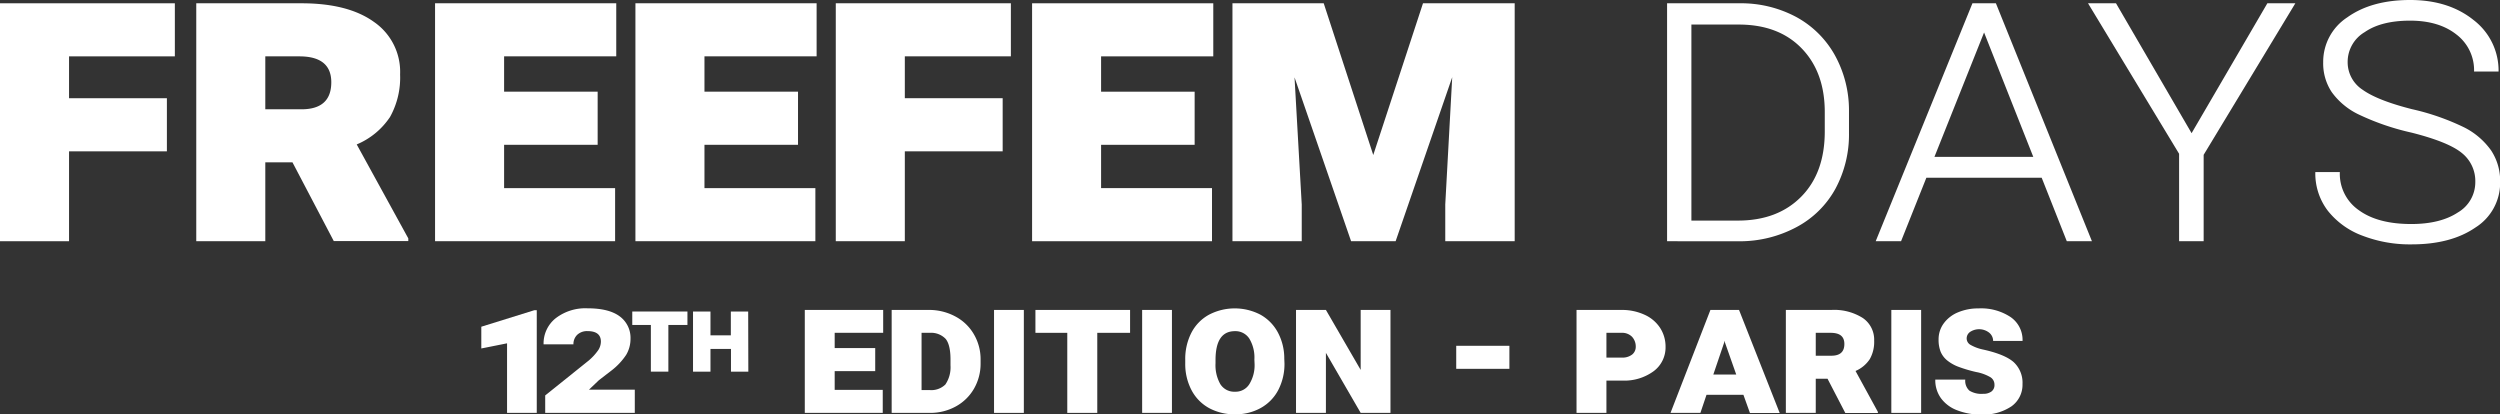 <svg xmlns="http://www.w3.org/2000/svg" viewBox="0 0 524.3 86.89"><rect x="0" y="0" width="524.3" height="86.89" fill="#333333" stroke="none"/><defs><style>.cls-1{fill:#fff;}</style></defs><title>Asset 4</title><g id="Layer_2" data-name="Layer 2"><g id="Calque_1" data-name="Calque 1"><path class="cls-1" d="M35,31.74H14.48V50.59H0V.69H36.67V11.82H14.48V20.6H35Z"/><path class="cls-1" d="M61.34,34.05h-5.7V50.59H41.16V.69H63.22Q73,.69,78.43,4.6a12.7,12.7,0,0,1,5.48,11,17,17,0,0,1-2.1,8.91,15.59,15.59,0,0,1-7,5.78L85.63,50v.56H70Zm-5.7-11.13h7.58q6.25,0,6.26-5.66,0-5.43-6.68-5.44H55.64Z"/><path class="cls-1" d="M125.34,30.37H105.72v9.08H129V50.59H91.24V.69h38V11.82H105.72v7.41h19.62Z"/><path class="cls-1" d="M167.36,30.37H147.74v9.08H171V50.59H133.26V.69h38V11.82H147.74v7.41h19.62Z"/><path class="cls-1" d="M210.28,31.74H189.76V50.59H175.28V.69H212V11.82H189.76V20.6h20.52Z"/><path class="cls-1" d="M250.54,30.37H230.92v9.08h23.26V50.59H216.45V.69h38V11.82H230.92v7.41h19.62Z"/><path class="cls-1" d="M277.61.69,288,32.51,298.43.69h19.23v49.9H303.1V42.88l1.46-26.69-11.87,34.4h-9.34L271.49,16.23,273,42.88v7.71H258.47V.69Z"/><path class="cls-1" d="M349.62,50.59V.69h15.16a24.53,24.53,0,0,1,11.83,2.82,20.43,20.43,0,0,1,8.16,8,23.87,23.87,0,0,1,3,11.63V27.8a24,24,0,0,1-2.85,11.8,20,20,0,0,1-8.1,8,25.19,25.19,0,0,1-12,3Zm5.1-45.45V46.26h9.76q8.31,0,13.26-5t4.95-13.7V23.5q0-8.35-4.84-13.35t-13.2-5Z"/><path class="cls-1" d="M428.18,37.27H404l-5.31,13.32h-5.32L413.66.69h4.92l20.14,49.9h-5.27ZM405.69,32.9h20.73L416.1,6.81Z"/><path class="cls-1" d="M459.62,27.93,475.51.69h5.87L462.15,32.47V50.59H457V32.25L437.9.69h5.87Z"/><path class="cls-1" d="M519.12,38.21a7.53,7.53,0,0,0-2.83-6.13q-2.82-2.31-10.52-4.26a52.16,52.16,0,0,1-11.33-3.92A14.91,14.91,0,0,1,489,19.3a10.87,10.87,0,0,1-1.78-6.24,11.14,11.14,0,0,1,5.05-9.42Q497.36,0,505.45,0t13.33,4.22A13.34,13.34,0,0,1,524,15h-5.14a9.39,9.39,0,0,0-3.69-7.76q-3.68-2.91-9.72-2.91t-9.51,2.4A7.25,7.25,0,0,0,492.35,13a6.88,6.88,0,0,0,3.12,5.81q3.13,2.25,10.39,4.09a49.85,49.85,0,0,1,11,3.85,15.41,15.41,0,0,1,5.59,4.82,11.56,11.56,0,0,1,1.88,6.58,11.06,11.06,0,0,1-5.16,9.55q-5.16,3.56-13.43,3.55a27.71,27.71,0,0,1-10.28-1.82,16.62,16.62,0,0,1-7.26-5.22,12.86,12.86,0,0,1-2.63-8.12h5.14a9.27,9.27,0,0,0,4,8q4,2.9,11,2.89,6.07,0,9.75-2.42A7.33,7.33,0,0,0,519.12,38.21Z"/><path class="cls-1" d="M112.57,86.59h-6.23V72l-5.4,1.08V68.52l11.11-3.46h.52Z"/><path class="cls-1" d="M133.13,86.59H114.34V82.93l9.15-7.34a11.47,11.47,0,0,0,2-2.2,3.35,3.35,0,0,0,.53-1.74c0-1.47-.94-2.21-2.82-2.21a3,3,0,0,0-2.14.77,2.7,2.7,0,0,0-.8,2H114a6.75,6.75,0,0,1,2.54-5.47,10.2,10.2,0,0,1,6.69-2.08q4.48,0,6.74,1.69a5.58,5.58,0,0,1,2.26,4.71,6.52,6.52,0,0,1-.91,3.36,13.67,13.67,0,0,1-3.1,3.3l-2.6,2-2.1,2h9.61Z"/><path class="cls-1" d="M144.17,68.15h-4v9.79h-3.67V68.15H132.6V65.33h11.57Z"/><path class="cls-1" d="M156.94,77.94H153.3V73.18H149v4.76h-3.66V65.33H149v5h4.27v-5h3.64Z"/><path class="cls-1" d="M183.55,77.83h-8.5v3.93h10.08v4.83H168.78V65h16.44V69.8H175.05V73h8.5Z"/><path class="cls-1" d="M187,86.59V65h7.74a11.57,11.57,0,0,1,5.58,1.35,9.76,9.76,0,0,1,3.92,3.75,10.34,10.34,0,0,1,1.41,5.33v.76a10.49,10.49,0,0,1-1.37,5.3,9.86,9.86,0,0,1-3.83,3.75A11.07,11.07,0,0,1,195,86.59Zm6.27-16.79v12h1.65a4.21,4.21,0,0,0,3.34-1.16,6.41,6.41,0,0,0,1.08-4V75.37c0-2-.34-3.45-1-4.28A4.21,4.21,0,0,0,195,69.8Z"/><path class="cls-1" d="M214.72,86.59h-6.25V65h6.25Z"/><path class="cls-1" d="M237,69.8h-6.88V86.59h-6.29V69.8h-6.68V65H237Z"/><path class="cls-1" d="M245.78,86.59h-6.25V65h6.25Z"/><path class="cls-1" d="M269.38,76.16a11.81,11.81,0,0,1-1.3,5.63,9.15,9.15,0,0,1-3.69,3.78A10.84,10.84,0,0,1,259,86.89a11.17,11.17,0,0,1-5.42-1.3,9.1,9.1,0,0,1-3.69-3.76,11.75,11.75,0,0,1-1.32-5.65v-.76a12,12,0,0,1,1.28-5.62A9.06,9.06,0,0,1,253.55,66a11.67,11.67,0,0,1,10.8,0A9.26,9.26,0,0,1,268,69.73a11.59,11.59,0,0,1,1.34,5.5Zm-6.31-.76A7.69,7.69,0,0,0,262,71a3.47,3.47,0,0,0-3-1.55c-2.72,0-4.08,2-4.08,6.07v.65a8.07,8.07,0,0,0,1,4.38,3.44,3.44,0,0,0,3.1,1.6A3.38,3.38,0,0,0,262,80.58a7.54,7.54,0,0,0,1.11-4.27Z"/><path class="cls-1" d="M291.61,86.59h-6.25L278.07,74V86.59H271.8V65h6.27l7.29,12.58V65h6.25Z"/><path class="cls-1" d="M316.55,77.35H305.4V72.52h11.15Z"/><path class="cls-1" d="M336.9,79.82v6.77h-6.27V65h9.43a11.31,11.31,0,0,1,4.82,1,7.6,7.6,0,0,1,3.26,2.74,7.18,7.18,0,0,1,1.16,4,6.2,6.2,0,0,1-2.46,5.08,10.38,10.38,0,0,1-6.5,2Zm0-4.83h3.16a3.29,3.29,0,0,0,2.25-.65,2.06,2.06,0,0,0,.74-1.61,3,3,0,0,0-.79-2.11,2.9,2.9,0,0,0-2.2-.82H336.9Z"/><path class="cls-1" d="M365.63,82.8h-7.74l-1.28,3.79h-6.27L358.71,65h6l8.53,21.62H367Zm-6.31-4.26h4.8l-2.35-6.68-.1-.41-.07.37Z"/><path class="cls-1" d="M383.27,79.43H380.8v7.16h-6.27V65h9.56a11.2,11.2,0,0,1,6.59,1.7,5.5,5.5,0,0,1,2.37,4.74,7.33,7.33,0,0,1-.91,3.86,6.75,6.75,0,0,1-3,2.5l4.69,8.58v.24H387ZM380.8,74.6h3.29c1.8,0,2.71-.81,2.71-2.45s-1-2.35-2.9-2.35h-3.1Z"/><path class="cls-1" d="M402.9,86.59h-6.25V65h6.25Z"/><path class="cls-1" d="M418.28,80.68a1.82,1.82,0,0,0-.85-1.57,9.22,9.22,0,0,0-3-1.09,29.39,29.39,0,0,1-3.6-1.06,8.43,8.43,0,0,1-2.41-1.33A4.69,4.69,0,0,1,407,73.79a6.77,6.77,0,0,1-.44-2.6,5.62,5.62,0,0,1,1.08-3.37,7,7,0,0,1,3-2.32,10.83,10.83,0,0,1,4.29-.82,11.2,11.2,0,0,1,6.74,1.82,5.83,5.83,0,0,1,2.5,5H418a2.23,2.23,0,0,0-.83-1.73,3.43,3.43,0,0,0-4-.16,1.66,1.66,0,0,0-.72,1.33,1.55,1.55,0,0,0,.73,1.34,9,9,0,0,0,2.59,1q4.62,1,6.51,2.64a5.88,5.88,0,0,1,1.88,4.61,5.55,5.55,0,0,1-2.32,4.69,10.54,10.54,0,0,1-6.37,1.72,13.43,13.43,0,0,1-5-.89,7.45,7.45,0,0,1-3.4-2.52,6.45,6.45,0,0,1-1.2-3.92h6.29a2.75,2.75,0,0,0,.87,2.32,4.81,4.81,0,0,0,2.88.66,2.77,2.77,0,0,0,1.76-.5A1.67,1.67,0,0,0,418.28,80.68Z"/></g></g></svg>